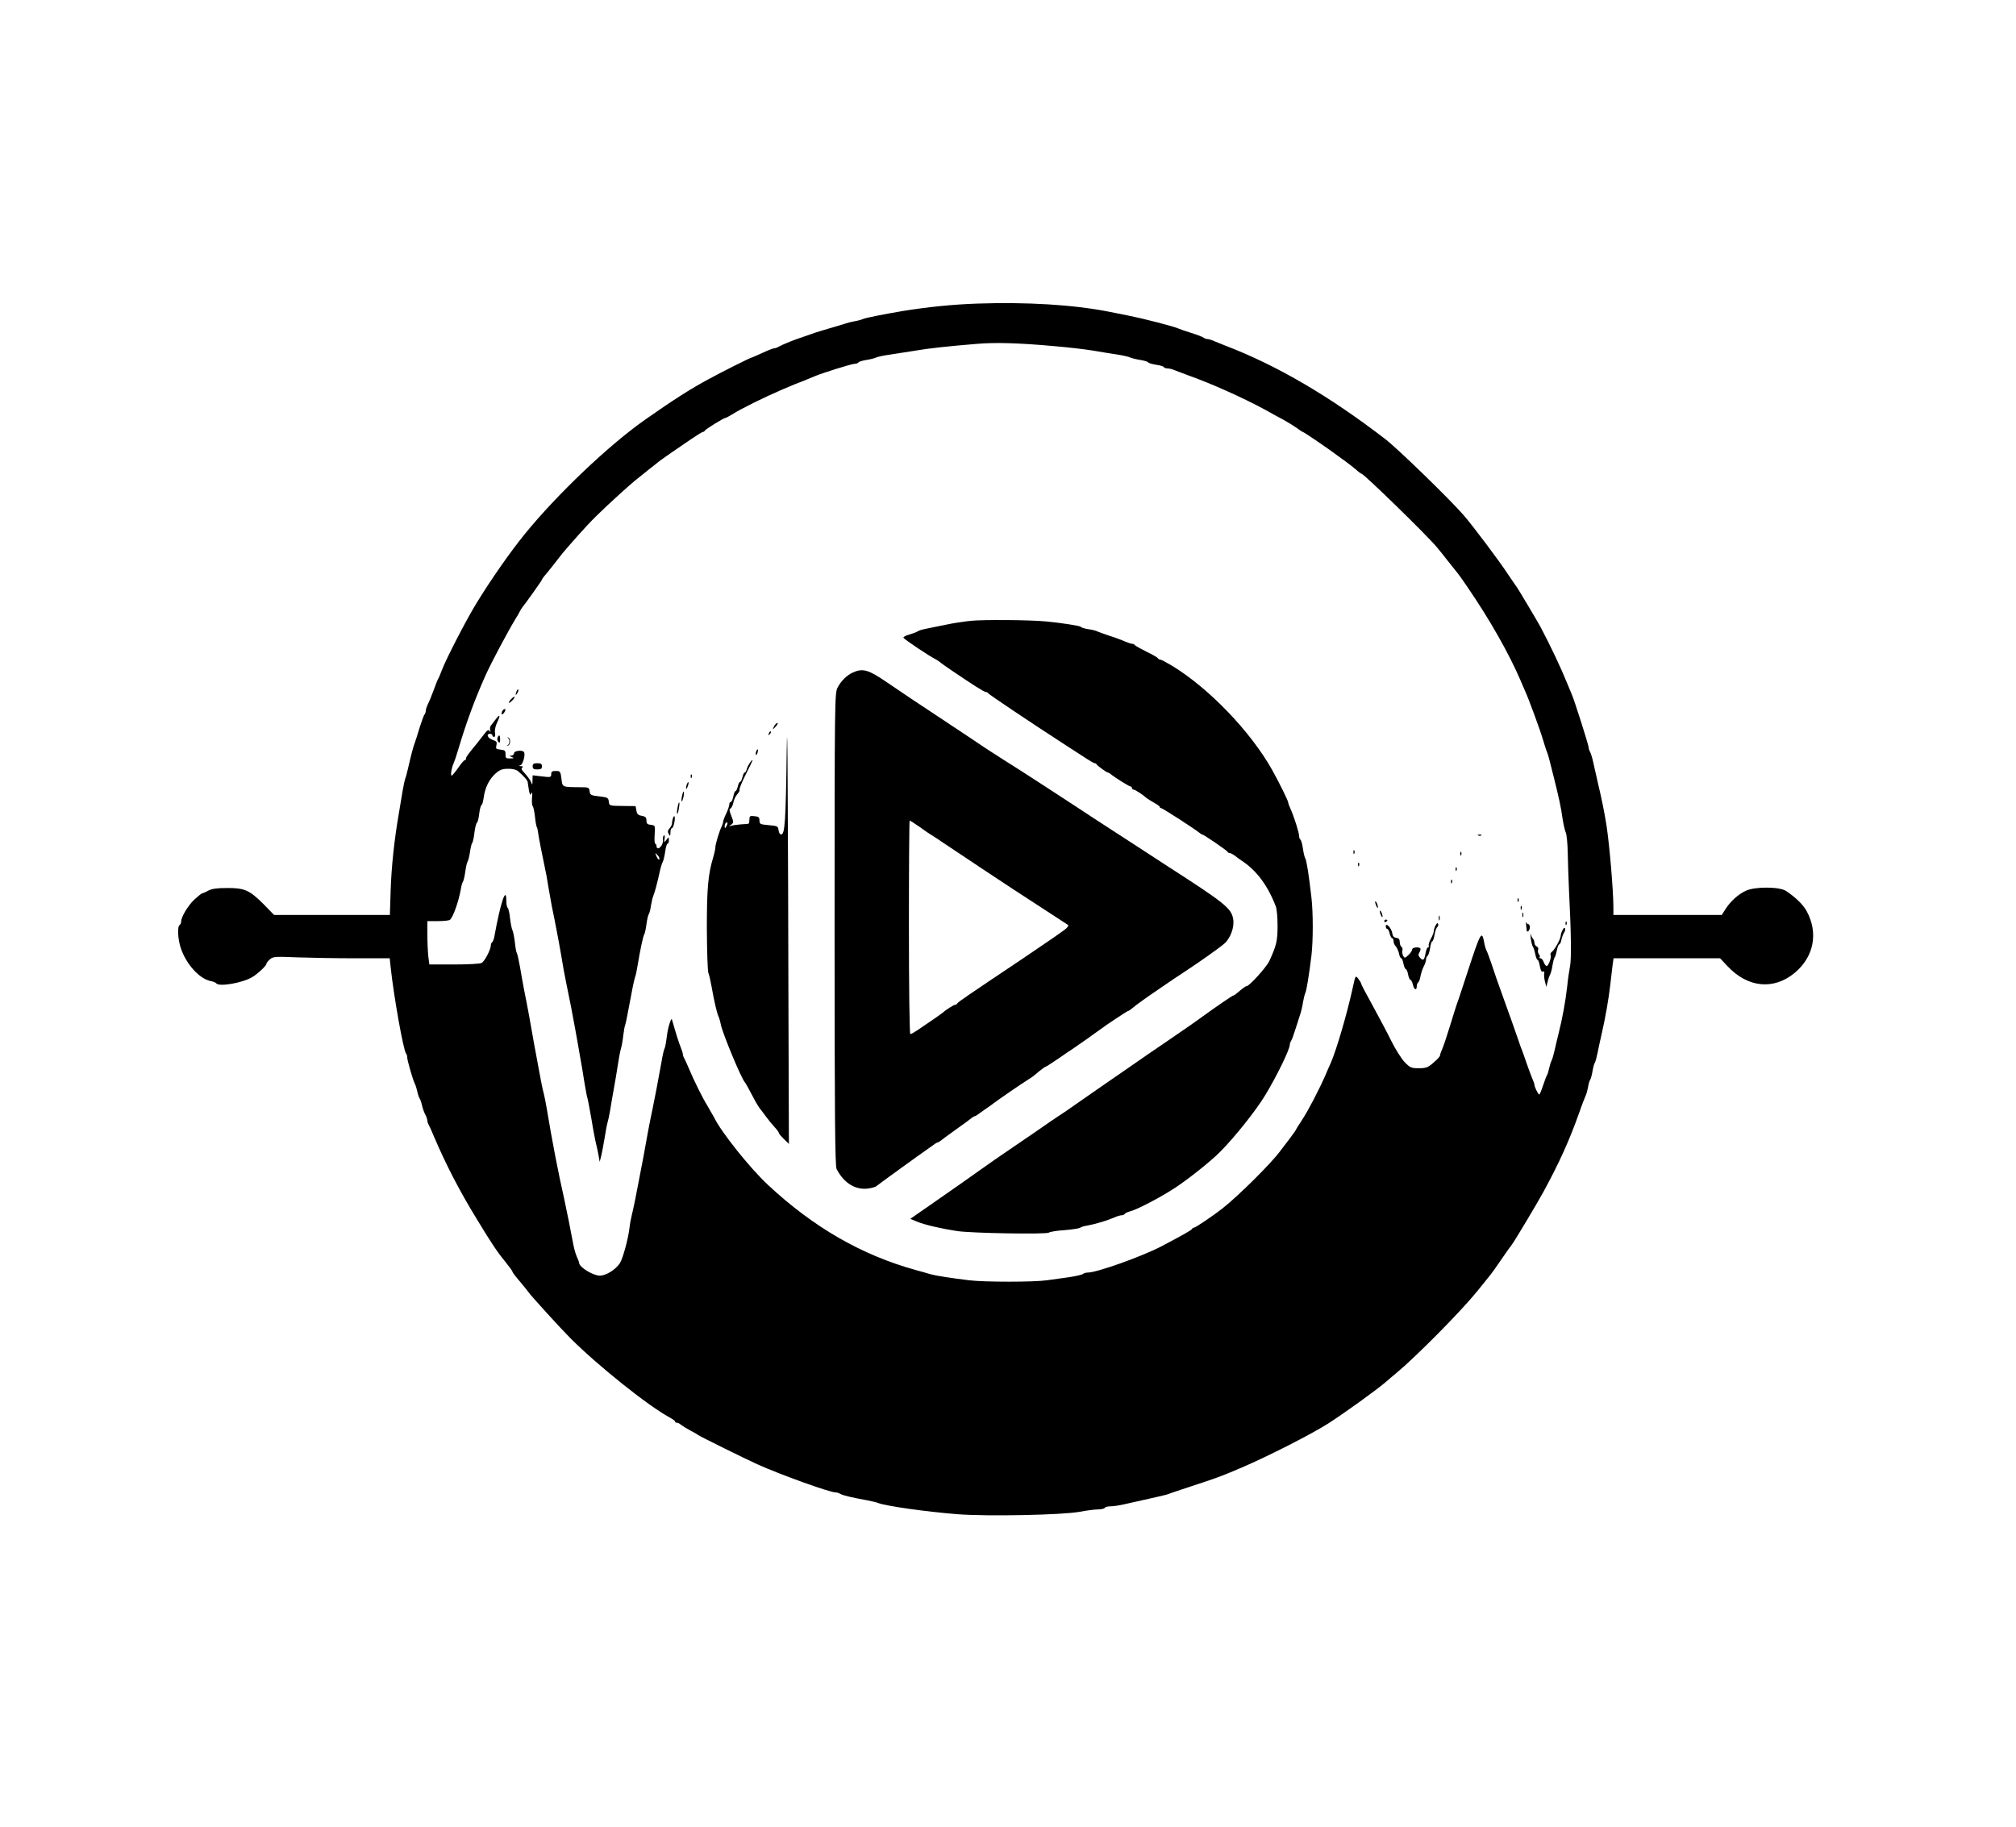<?xml version="1.0" standalone="no"?>
<!DOCTYPE svg PUBLIC "-//W3C//DTD SVG 20010904//EN"
 "http://www.w3.org/TR/2001/REC-SVG-20010904/DTD/svg10.dtd">
<svg version="1.0" xmlns="http://www.w3.org/2000/svg"
 width="1302pt" height="1180pt" viewBox="0 0 1302 1180"
 preserveAspectRatio="xMidYMid meet">

<g transform="translate(0,1180) scale(0.1,-0.1)"
fill="#000000" stroke="none">
<path d="M6310 9839 c-161 -6 -312 -21 -480 -48 -118 -20 -235 -43 -255 -51
-11 -5 -36 -12 -55 -15 -19 -3 -46 -10 -60 -15 -14 -5 -59 -18 -100 -30 -41
-12 -84 -25 -95 -29 -11 -4 -45 -16 -75 -26 -56 -18 -131 -48 -162 -65 -10 -6
-23 -10 -29 -10 -6 0 -40 -13 -76 -30 -35 -16 -67 -30 -70 -30 -6 0 -193 -93
-278 -140 -116 -62 -232 -137 -409 -261 -235 -165 -570 -484 -777 -739 -95
-117 -223 -300 -317 -455 -64 -105 -193 -356 -218 -423 -10 -26 -20 -51 -24
-57 -4 -5 -17 -39 -30 -75 -13 -36 -30 -76 -37 -90 -7 -14 -13 -32 -13 -41 0
-8 -4 -19 -9 -25 -4 -5 -18 -43 -31 -84 -12 -41 -26 -84 -30 -95 -10 -24 -27
-90 -44 -165 -7 -30 -15 -62 -19 -70 -3 -8 -11 -44 -17 -80 -6 -36 -17 -103
-25 -150 -28 -162 -47 -336 -52 -492 l-5 -158 -374 0 -374 0 -67 69 c-91 91
-124 106 -238 105 -65 0 -98 -5 -120 -17 -16 -9 -34 -17 -38 -17 -5 0 -27 -18
-51 -40 -42 -39 -86 -113 -86 -143 0 -9 -5 -19 -10 -22 -16 -10 -11 -95 8
-150 35 -104 120 -197 192 -212 17 -3 33 -10 36 -14 15 -25 170 1 234 40 34
20 90 73 90 84 0 5 10 19 23 30 21 18 32 19 177 13 85 -3 255 -6 376 -6 l221
0 6 -57 c19 -182 83 -543 100 -559 4 -4 7 -15 7 -24 0 -19 37 -147 49 -170 5
-9 12 -31 16 -50 4 -19 11 -39 15 -45 4 -5 11 -25 15 -43 4 -18 13 -45 21 -60
8 -15 14 -33 14 -40 0 -7 4 -20 10 -30 5 -9 19 -39 30 -67 79 -185 165 -353
279 -539 102 -168 134 -215 193 -287 21 -26 38 -50 38 -54 0 -4 21 -32 48 -63
26 -31 50 -61 54 -67 15 -23 208 -235 273 -300 176 -176 501 -436 640 -511 19
-10 35 -22 35 -26 0 -5 5 -8 12 -8 6 0 19 -6 27 -14 9 -7 36 -24 61 -37 25
-13 47 -26 50 -29 6 -6 315 -159 385 -190 149 -67 464 -180 501 -180 8 0 22
-4 32 -10 18 -10 78 -24 172 -41 30 -6 62 -13 70 -17 50 -20 312 -57 515 -73
194 -15 679 -5 789 16 43 8 95 15 116 15 21 0 42 5 45 10 3 6 20 10 37 10 18
0 59 6 92 14 34 8 106 24 161 36 55 12 109 25 120 29 11 5 72 25 135 46 184
60 210 70 341 126 174 75 447 214 557 284 103 66 317 220 373 269 19 17 49 42
65 55 130 108 417 398 525 531 20 25 52 64 70 87 19 22 59 78 89 123 30 44 60
86 66 93 13 16 163 266 202 338 107 198 166 329 232 514 17 50 36 97 40 106 5
9 12 34 16 55 3 22 10 44 14 49 4 6 11 30 15 55 4 25 11 50 15 55 4 6 12 35
18 65 6 30 18 87 27 125 24 105 44 220 55 315 5 47 12 104 15 128 l6 42 344 0
344 0 48 -51 c130 -139 298 -156 434 -43 124 103 154 258 77 399 -24 43 -69
87 -133 130 -42 28 -202 29 -260 1 -48 -22 -99 -68 -131 -118 l-24 -38 -350 0
-350 0 0 53 c-1 115 -25 395 -44 522 -14 89 -30 168 -60 295 -8 36 -20 88 -26
115 -6 28 -15 58 -20 67 -6 10 -10 24 -10 31 0 14 -93 308 -109 342 -5 11 -19
45 -31 75 -40 99 -109 244 -170 359 -18 34 -145 247 -152 256 -5 6 -29 42 -55
80 -60 92 -231 319 -290 387 -91 105 -424 428 -504 490 -361 278 -700 477
-1034 605 -22 9 -54 22 -72 29 -17 8 -37 14 -45 14 -8 0 -18 4 -23 8 -6 5 -41
19 -80 31 -38 12 -79 26 -90 31 -25 12 -228 64 -310 80 -33 7 -94 19 -135 27
-230 45 -530 63 -850 52z m500 -275 c85 -7 196 -20 245 -28 50 -9 122 -20 160
-26 39 -6 77 -15 86 -20 9 -4 37 -11 63 -15 25 -4 49 -11 51 -16 3 -4 26 -11
50 -15 25 -3 48 -10 51 -15 3 -5 14 -9 26 -9 11 0 34 -6 51 -14 18 -7 55 -21
82 -31 142 -50 353 -144 498 -223 31 -18 83 -46 115 -63 31 -17 71 -42 89 -55
17 -13 34 -24 37 -24 6 0 172 -113 227 -155 15 -11 39 -29 55 -40 15 -11 42
-32 60 -47 17 -16 34 -28 37 -28 15 0 426 -401 487 -475 14 -16 46 -57 72 -90
26 -33 55 -69 64 -80 9 -11 37 -51 62 -88 147 -215 269 -432 342 -602 12 -27
25 -59 30 -70 21 -44 98 -254 114 -310 10 -33 21 -69 26 -80 8 -20 16 -48 46
-170 31 -124 46 -192 55 -260 6 -38 15 -80 21 -92 6 -12 12 -72 13 -135 1 -62
5 -169 8 -238 14 -267 16 -447 7 -490 -5 -25 -14 -85 -19 -135 -11 -97 -31
-205 -55 -300 -8 -33 -20 -82 -26 -110 -6 -27 -15 -57 -19 -65 -5 -9 -12 -31
-16 -50 -4 -19 -10 -39 -14 -45 -4 -5 -15 -36 -26 -68 -10 -31 -21 -57 -24
-57 -7 0 -31 49 -31 63 0 5 -6 23 -14 40 -7 18 -24 61 -36 97 -12 36 -26 74
-30 85 -5 11 -14 36 -20 55 -19 56 -65 186 -110 310 -23 63 -53 149 -66 190
-14 41 -29 82 -34 91 -5 9 -12 33 -15 53 -15 79 -23 65 -106 -189 -34 -104
-65 -199 -70 -210 -4 -11 -24 -74 -44 -140 -20 -66 -43 -134 -51 -152 -8 -17
-14 -36 -14 -41 0 -6 -19 -27 -42 -46 -36 -32 -48 -36 -95 -36 -48 0 -56 3
-90 38 -21 21 -60 83 -87 137 -27 55 -83 160 -123 233 -40 72 -73 135 -73 140
0 4 -8 17 -18 30 -18 23 -18 23 -36 -60 -37 -169 -104 -397 -141 -483 -8 -16
-23 -52 -35 -80 -42 -96 -112 -230 -151 -289 -21 -32 -39 -60 -39 -63 0 -2
-21 -32 -47 -66 -26 -34 -51 -66 -55 -72 -57 -78 -266 -286 -372 -370 -60 -47
-175 -125 -185 -125 -5 0 -11 -4 -13 -9 -3 -7 -65 -42 -198 -112 -127 -66
-416 -169 -474 -169 -12 0 -26 -4 -32 -9 -5 -5 -45 -14 -89 -21 -44 -6 -109
-15 -145 -20 -83 -12 -402 -12 -500 0 -117 14 -212 29 -250 39 -19 6 -62 18
-95 27 -351 97 -662 277 -954 549 -119 111 -303 342 -348 435 -4 7 -23 41 -43
75 -35 57 -86 160 -124 250 -9 22 -21 48 -26 57 -6 10 -10 23 -10 29 0 6 -6
25 -13 42 -12 29 -33 95 -53 167 -7 24 -7 24 -20 -12 -7 -20 -16 -63 -19 -95
-4 -32 -10 -62 -14 -68 -3 -5 -12 -41 -18 -80 -26 -143 -43 -232 -58 -305 -9
-41 -23 -111 -31 -155 -8 -44 -21 -116 -29 -160 -9 -44 -19 -100 -24 -125 -18
-97 -42 -217 -51 -250 -5 -19 -12 -57 -15 -85 -9 -72 -43 -196 -62 -225 -27
-41 -89 -80 -129 -80 -44 0 -134 55 -134 83 0 5 -7 23 -15 40 -8 18 -19 57
-24 87 -17 91 -39 201 -56 280 -41 182 -78 373 -114 590 -6 36 -15 81 -20 100
-6 19 -17 76 -26 125 -9 50 -20 110 -25 135 -5 25 -14 74 -20 110 -12 70 -32
182 -55 295 -7 39 -20 106 -27 151 -8 44 -17 85 -21 90 -3 5 -9 37 -12 69 -4
33 -11 67 -15 75 -5 9 -12 44 -16 78 -3 34 -11 65 -15 68 -5 3 -9 23 -9 45 0
101 -38 -13 -77 -229 -3 -18 -10 -35 -14 -38 -5 -3 -9 -12 -9 -20 0 -27 -40
-103 -59 -114 -11 -6 -89 -10 -179 -10 l-159 0 -7 53 c-3 28 -6 91 -6 140 l0
87 68 0 c37 0 72 4 77 8 20 14 56 115 71 197 3 22 10 45 14 50 4 6 11 35 15
65 4 30 11 60 15 65 4 6 11 33 15 60 4 28 10 55 15 60 4 6 11 36 14 67 4 32
11 60 16 63 5 3 12 30 15 60 4 30 11 55 15 55 4 0 10 22 14 48 8 64 36 120 77
156 26 23 43 30 79 30 27 1 53 -5 64 -14 36 -30 63 -60 64 -72 11 -78 15 -92
24 -73 6 14 7 6 4 -27 -2 -26 0 -50 4 -55 5 -4 11 -35 15 -68 3 -32 9 -63 12
-68 3 -4 7 -23 9 -40 4 -30 22 -122 44 -227 6 -25 15 -74 20 -110 6 -36 17
-96 24 -135 8 -38 22 -106 30 -150 9 -44 23 -123 32 -175 8 -52 22 -129 31
-170 23 -110 41 -204 58 -298 8 -45 22 -121 30 -170 9 -48 22 -125 29 -172 8
-47 16 -92 19 -100 3 -8 15 -71 27 -140 11 -69 25 -141 30 -160 5 -19 12 -53
16 -75 l7 -40 9 35 c5 19 15 73 23 120 7 47 16 92 19 100 3 8 10 42 16 75 5
33 16 96 24 140 8 44 20 114 26 155 6 41 15 89 20 105 5 17 12 55 15 85 4 30
9 62 13 70 3 8 11 47 18 85 24 131 40 210 46 225 4 8 11 44 17 80 14 86 34
183 42 195 4 6 10 35 14 65 4 30 11 60 15 65 4 6 11 30 14 55 4 25 11 54 16
65 9 22 26 85 41 155 5 25 14 52 19 62 5 9 12 39 16 67 4 28 10 51 15 51 5 0
9 10 9 23 -1 22 -1 22 -16 2 -16 -19 -16 -19 -12 7 3 15 1 25 -4 22 -5 -3 -8
-16 -6 -29 3 -22 -17 -55 -33 -55 -5 0 -9 7 -9 15 0 8 -4 15 -8 15 -5 0 -6 27
-4 59 4 59 4 59 -24 63 -23 2 -29 8 -29 28 0 20 -6 26 -30 30 -23 4 -31 11
-35 34 l-5 29 -85 1 c-85 1 -85 1 -88 28 -3 25 -8 28 -62 34 -54 6 -59 9 -62
33 -3 24 -6 26 -58 26 -122 1 -117 -1 -124 55 -6 47 -8 50 -36 50 -24 0 -30
-4 -30 -21 0 -20 -4 -21 -60 -14 l-60 7 -1 -34 c0 -30 -1 -31 -9 -10 -5 12
-23 37 -39 55 -22 22 -27 34 -18 39 8 5 5 8 -8 9 -15 1 -16 2 -4 6 16 4 34 68
23 85 -9 15 -64 9 -64 -7 0 -8 -8 -15 -17 -16 -15 0 -15 -2 2 -9 17 -7 16 -9
-10 -9 -27 -1 -31 2 -30 27 0 23 -4 27 -33 30 -29 3 -31 6 -26 28 5 21 2 26
-25 35 -32 11 -43 39 -16 39 8 0 15 -4 15 -10 0 -5 5 -10 11 -10 7 0 9 11 6
27 -3 17 3 44 14 67 23 48 19 57 -10 19 -11 -15 -25 -33 -31 -40 -5 -7 -7 -20
-4 -30 4 -13 3 -15 -4 -4 -7 10 -16 5 -38 -25 -16 -21 -35 -45 -42 -54 -60
-73 -72 -89 -72 -99 0 -6 -4 -11 -8 -11 -5 0 -24 -22 -43 -50 -19 -27 -38 -50
-42 -50 -9 0 0 53 13 80 4 8 18 49 30 90 51 172 107 324 177 480 39 86 143
281 194 365 11 17 22 37 26 45 4 8 11 20 15 25 21 25 128 176 128 180 0 3 7
13 15 23 15 16 101 125 117 147 4 6 49 57 100 115 91 102 141 151 284 281 72
65 90 79 179 150 28 21 56 44 63 50 7 5 40 29 75 53 34 23 93 64 130 89 38 26
72 47 77 47 4 0 10 4 12 8 3 9 122 82 132 82 4 0 23 10 44 23 62 39 208 111
327 162 71 30 79 34 135 55 30 12 64 26 75 31 50 21 236 79 254 79 11 0 22 4
25 9 3 5 27 12 52 16 26 4 54 11 63 16 9 4 48 13 86 18 39 6 111 17 160 25 91
16 213 29 405 45 118 10 270 6 500 -15z m-2552 -3314 c-2 -7 -10 1 -17 16 -12
27 -11 28 4 12 10 -9 16 -21 13 -28z"/>
<path d="M6270 7790 c-47 -5 -119 -16 -160 -25 -41 -8 -97 -20 -123 -25 -27
-5 -54 -13 -60 -18 -7 -5 -31 -14 -55 -21 -23 -6 -40 -16 -37 -21 7 -11 166
-118 205 -137 8 -4 20 -12 27 -17 6 -6 40 -30 75 -54 146 -99 214 -142 225
-142 6 0 13 -4 15 -8 3 -7 279 -192 503 -337 50 -32 109 -71 133 -86 24 -16
47 -29 52 -29 4 0 10 -3 12 -7 4 -9 65 -53 73 -53 3 0 11 -5 18 -10 23 -20
119 -80 128 -80 5 0 9 -4 9 -10 0 -5 5 -10 10 -10 10 0 61 -33 85 -55 7 -5 28
-19 48 -30 20 -11 37 -23 37 -27 0 -5 4 -8 9 -8 9 0 221 -137 248 -160 7 -5
14 -10 17 -10 9 0 161 -104 164 -112 2 -5 8 -8 14 -8 5 0 20 -8 33 -17 12 -10
33 -25 45 -33 96 -63 169 -162 220 -296 6 -15 11 -70 11 -124 0 -97 -7 -127
-53 -227 -18 -40 -130 -163 -147 -163 -7 0 -22 -11 -68 -50 -7 -5 -14 -10 -17
-10 -6 0 -114 -74 -209 -143 -39 -29 -137 -96 -217 -151 -80 -54 -183 -125
-230 -158 -47 -32 -121 -84 -165 -114 -44 -31 -125 -87 -180 -125 -55 -39
-113 -79 -130 -89 -36 -24 -56 -37 -104 -71 -20 -14 -101 -70 -181 -124 -80
-54 -181 -124 -225 -156 -86 -61 -142 -101 -328 -230 l-118 -82 43 -18 c51
-21 160 -46 260 -61 93 -14 576 -22 592 -10 6 5 51 13 101 16 49 4 94 11 100
15 5 5 28 12 50 15 49 9 129 33 172 52 17 8 38 14 46 14 9 0 18 4 21 9 3 5 18
12 33 16 46 11 202 93 293 153 89 59 231 172 290 232 94 94 234 270 292 367
75 124 158 295 158 325 0 8 4 18 8 24 5 5 18 43 31 84 13 41 27 86 32 100 4
14 11 43 14 65 4 22 10 49 15 60 9 21 24 115 40 245 11 95 11 273 0 370 -16
143 -32 245 -40 255 -4 6 -11 34 -15 62 -4 29 -11 55 -16 59 -5 3 -9 14 -9 25
0 21 -33 125 -56 176 -8 17 -14 34 -14 38 0 12 -53 119 -103 210 -140 250
-412 533 -653 678 -34 20 -66 37 -72 37 -6 0 -12 4 -14 8 -1 4 -34 24 -73 42
-38 19 -73 39 -76 43 -3 5 -9 8 -13 8 -8 -1 -34 8 -71 24 -16 7 -55 21 -85 30
-30 10 -63 22 -72 26 -9 5 -36 12 -60 15 -24 4 -45 10 -48 15 -5 7 -122 25
-225 35 -104 10 -403 12 -485 4z"/>
<path d="M5508 7456 c-38 -17 -77 -55 -99 -98 -18 -36 -19 -83 -19 -1561 0
-1201 3 -1530 13 -1548 46 -89 117 -134 197 -127 26 3 54 10 61 17 14 12 278
203 319 231 12 8 33 23 45 32 13 10 26 18 29 18 4 0 12 5 19 10 7 6 53 40 102
75 50 35 95 69 102 75 7 5 15 10 19 10 3 0 16 8 29 18 12 9 33 24 45 32 13 8
35 24 49 35 26 20 187 131 219 150 27 17 36 23 73 55 20 16 39 30 43 30 3 0
40 24 81 52 42 29 84 58 93 63 16 10 169 118 187 132 24 19 166 113 171 113 3
0 10 4 17 10 44 36 86 66 187 135 63 44 138 93 165 111 84 55 215 147 250 177
42 35 69 110 59 162 -12 68 -54 102 -424 340 -36 23 -123 80 -195 127 -71 46
-173 112 -225 146 -52 34 -102 66 -110 72 -20 13 -282 185 -345 225 -27 18
-111 71 -185 118 -74 47 -139 90 -145 94 -5 4 -84 57 -175 117 -232 153 -354
235 -434 290 -117 80 -154 91 -218 62z m432 -998 c33 -24 68 -48 78 -53 9 -6
44 -28 77 -51 112 -75 359 -240 450 -299 50 -32 142 -93 206 -134 64 -42 125
-81 135 -88 18 -11 18 -12 -1 -31 -11 -11 -137 -98 -280 -194 -363 -243 -420
-282 -423 -290 -2 -5 -8 -8 -13 -8 -9 0 -65 -36 -79 -50 -5 -5 -85 -61 -164
-114 -21 -14 -43 -26 -47 -26 -5 0 -9 311 -9 690 0 380 2 690 5 690 2 0 32
-19 65 -42z"/>
<path d="M3336 7335 c-9 -26 -7 -32 5 -12 6 10 9 21 6 23 -2 3 -7 -2 -11 -11z"/>
<path d="M3297 7280 c-9 -11 -13 -20 -9 -20 4 0 15 9 25 20 9 11 13 20 9 20
-4 0 -15 -9 -25 -20z"/>
<path d="M3243 7205 c-9 -24 1 -27 15 -5 8 13 8 20 2 20 -6 0 -13 -7 -17 -15z"/>
<path d="M5081 6965 c-6 -472 -12 -555 -36 -555 -8 0 -15 12 -17 28 -3 25 -6
27 -63 32 -56 5 -60 7 -60 30 0 21 -6 26 -33 28 -29 3 -32 1 -32 -22 0 -14 -3
-27 -7 -27 -5 -1 -27 -3 -50 -4 -24 -2 -51 -6 -60 -9 -17 -6 -17 -5 -1 7 17
13 17 16 1 57 -13 32 -14 45 -6 47 7 3 15 19 19 38 3 18 15 43 25 54 11 12 18
25 15 29 -3 5 15 49 39 97 25 49 45 91 45 93 0 13 -30 -31 -36 -52 -3 -14 -10
-26 -14 -26 -5 0 -11 -13 -15 -30 -4 -16 -10 -30 -15 -30 -5 0 -11 -13 -15
-30 -4 -16 -10 -30 -15 -30 -4 0 -11 -16 -14 -35 -4 -19 -11 -35 -16 -35 -6 0
-10 -8 -10 -17 -1 -10 -9 -36 -20 -58 -11 -22 -19 -46 -20 -53 0 -7 -4 -20 -9
-30 -15 -29 -41 -116 -41 -135 0 -10 -6 -39 -14 -65 -33 -111 -41 -197 -41
-462 1 -146 5 -274 10 -285 5 -11 14 -51 21 -90 16 -91 33 -165 44 -190 5 -11
12 -34 15 -52 12 -60 133 -350 155 -373 5 -5 28 -47 69 -125 9 -16 21 -35 26
-42 6 -7 24 -31 40 -53 17 -23 42 -54 58 -71 15 -16 27 -33 27 -37 0 -5 15
-22 33 -40 l32 -31 -3 897 c-1 493 -3 1124 -5 1402 -1 311 -4 409 -6 255z
m-390 -502 c-8 -15 -10 -15 -11 -2 0 17 10 32 18 25 2 -3 -1 -13 -7 -23z"/>
<path d="M5000 7110 c-6 -11 -9 -20 -8 -20 2 0 11 9 21 20 9 11 13 20 7 20 -5
0 -14 -9 -20 -20z"/>
<path d="M4966 7063 c-6 -14 -5 -15 5 -6 7 7 10 15 7 18 -3 3 -9 -2 -12 -12z"/>
<path d="M3213 7034 c-3 -8 -1 -20 6 -27 8 -8 11 -4 11 16 0 30 -7 35 -17 11z"/>
<path d="M3280 7033 c14 -7 13 -41 -2 -46 -8 -2 -7 -3 2 -3 18 2 20 48 2 52
-7 1 -8 0 -2 -3z"/>
<path d="M4883 6945 c-3 -9 -3 -18 -1 -21 3 -3 8 4 11 16 6 23 -1 27 -10 5z"/>
<path d="M3440 6850 c0 -16 7 -20 30 -20 23 0 30 4 30 20 0 16 -7 20 -30 20
-23 0 -30 -4 -30 -20z"/>
<path d="M4461 6784 c0 -11 3 -14 6 -6 3 7 2 16 -1 19 -3 4 -6 -2 -5 -13z"/>
<path d="M4436 6735 c-3 -9 -6 -22 -5 -28 0 -7 5 -1 10 12 5 13 8 26 5 28 -2
2 -6 -3 -10 -12z"/>
<path d="M4405 6660 c-4 -17 -5 -34 -2 -36 2 -3 7 10 11 27 8 42 0 50 -9 9z"/>
<path d="M4376 6584 c-4 -20 -5 -38 -3 -40 3 -3 8 11 11 32 4 20 5 38 3 40 -3
3 -8 -11 -11 -32z"/>
<path d="M4346 6515 c-3 -9 -6 -24 -6 -33 0 -8 -7 -23 -16 -33 -12 -13 -13
-22 -5 -36 9 -16 10 -15 11 10 0 15 4 27 9 27 5 0 12 16 16 36 7 38 2 56 -9
29z"/>
<path d="M9548 6403 c7 -3 16 -2 19 1 4 3 -2 6 -13 5 -11 0 -14 -3 -6 -6z"/>
<path d="M8741 6294 c0 -11 3 -14 6 -6 3 7 2 16 -1 19 -3 4 -6 -2 -5 -13z"/>
<path d="M9431 6284 c0 -11 3 -14 6 -6 3 7 2 16 -1 19 -3 4 -6 -2 -5 -13z"/>
<path d="M8771 6214 c0 -11 3 -14 6 -6 3 7 2 16 -1 19 -3 4 -6 -2 -5 -13z"/>
<path d="M9401 6184 c0 -11 3 -14 6 -6 3 7 2 16 -1 19 -3 4 -6 -2 -5 -13z"/>
<path d="M9371 6104 c0 -11 3 -14 6 -6 3 7 2 16 -1 19 -3 4 -6 -2 -5 -13z"/>
<path d="M9801 5984 c0 -11 3 -14 6 -6 3 7 2 16 -1 19 -3 4 -6 -2 -5 -13z"/>
<path d="M8881 5975 c1 -19 18 -51 18 -35 0 8 -4 22 -9 30 -5 8 -9 11 -9 5z"/>
<path d="M9821 5934 c0 -11 3 -14 6 -6 3 7 2 16 -1 19 -3 4 -6 -2 -5 -13z"/>
<path d="M8911 5915 c1 -19 18 -51 18 -35 0 8 -4 22 -9 30 -5 8 -9 11 -9 5z"/>
<path d="M9832 5890 c0 -14 2 -19 5 -12 2 6 2 18 0 25 -3 6 -5 1 -5 -13z"/>
<path d="M9292 5870 c0 -14 2 -19 5 -12 2 6 2 18 0 25 -3 6 -5 1 -5 -13z"/>
<path d="M8940 5849 c0 -5 5 -7 10 -4 6 3 10 8 10 11 0 2 -4 4 -10 4 -5 0 -10
-5 -10 -11z"/>
<path d="M9856 5826 c2 -16 4 -33 4 -38 0 -5 5 -6 10 -3 13 8 13 45 1 45 -5 0
-12 6 -14 13 -2 6 -3 -1 -1 -17z"/>
<path d="M10111 5834 c0 -11 3 -14 6 -6 3 7 2 16 -1 19 -3 4 -6 -2 -5 -13z"/>
<path d="M9272 5823 c-7 -12 -12 -29 -12 -37 0 -8 -8 -30 -18 -48 -10 -18 -17
-39 -15 -45 3 -7 0 -13 -5 -13 -5 0 -12 -18 -16 -40 -7 -43 -16 -49 -37 -24
-10 12 -10 20 -1 34 6 10 8 21 5 24 -12 12 -53 6 -53 -7 0 -8 -11 -24 -24 -36
-22 -21 -25 -21 -34 -5 -5 9 -7 25 -5 34 3 10 0 21 -6 24 -6 4 -11 18 -11 31
0 17 -6 25 -22 27 -16 2 -24 11 -26 29 -4 32 -42 73 -42 46 0 -10 4 -17 9 -17
5 0 12 -13 16 -30 4 -16 11 -30 16 -30 5 0 9 -9 9 -19 0 -11 6 -26 14 -33 7
-8 17 -29 21 -46 3 -18 10 -32 15 -32 4 0 11 -16 14 -35 4 -19 11 -35 15 -35
5 0 12 -16 15 -35 4 -19 11 -35 16 -35 4 0 11 -13 15 -30 7 -33 25 -41 25 -11
0 11 4 22 9 25 5 3 12 21 15 40 4 20 13 48 21 63 8 15 15 36 15 45 0 9 4 19 9
23 6 3 13 26 17 50 3 25 10 45 14 45 5 0 11 19 15 43 4 23 12 45 17 48 6 4 8
13 6 20 -3 10 -8 7 -16 -8z"/>
<path d="M10092 5793 c-7 -12 -12 -28 -12 -35 0 -21 -38 -91 -56 -105 -9 -6
-13 -16 -10 -21 8 -13 -13 -72 -25 -72 -5 0 -14 11 -19 25 -5 14 -15 25 -21
25 -7 0 -9 3 -6 7 4 3 2 12 -4 19 -6 8 -9 21 -5 29 3 9 -1 18 -9 21 -8 4 -15
14 -15 23 0 9 -4 21 -9 27 -5 5 -12 18 -15 29 -3 11 -3 0 0 -25 3 -24 9 -49
14 -55 4 -5 11 -27 15 -47 4 -21 11 -38 15 -38 5 0 11 -18 15 -41 5 -27 11
-39 20 -35 8 3 11 -2 8 -13 -2 -10 0 -33 5 -52 l9 -34 7 30 c4 17 11 38 16 47
5 9 13 36 16 60 4 24 10 48 14 53 5 6 11 27 15 48 4 20 11 37 15 37 5 0 12 15
15 33 4 17 12 37 17 44 5 7 8 18 6 25 -3 8 -9 5 -16 -9z"/>
</g>
</svg>
